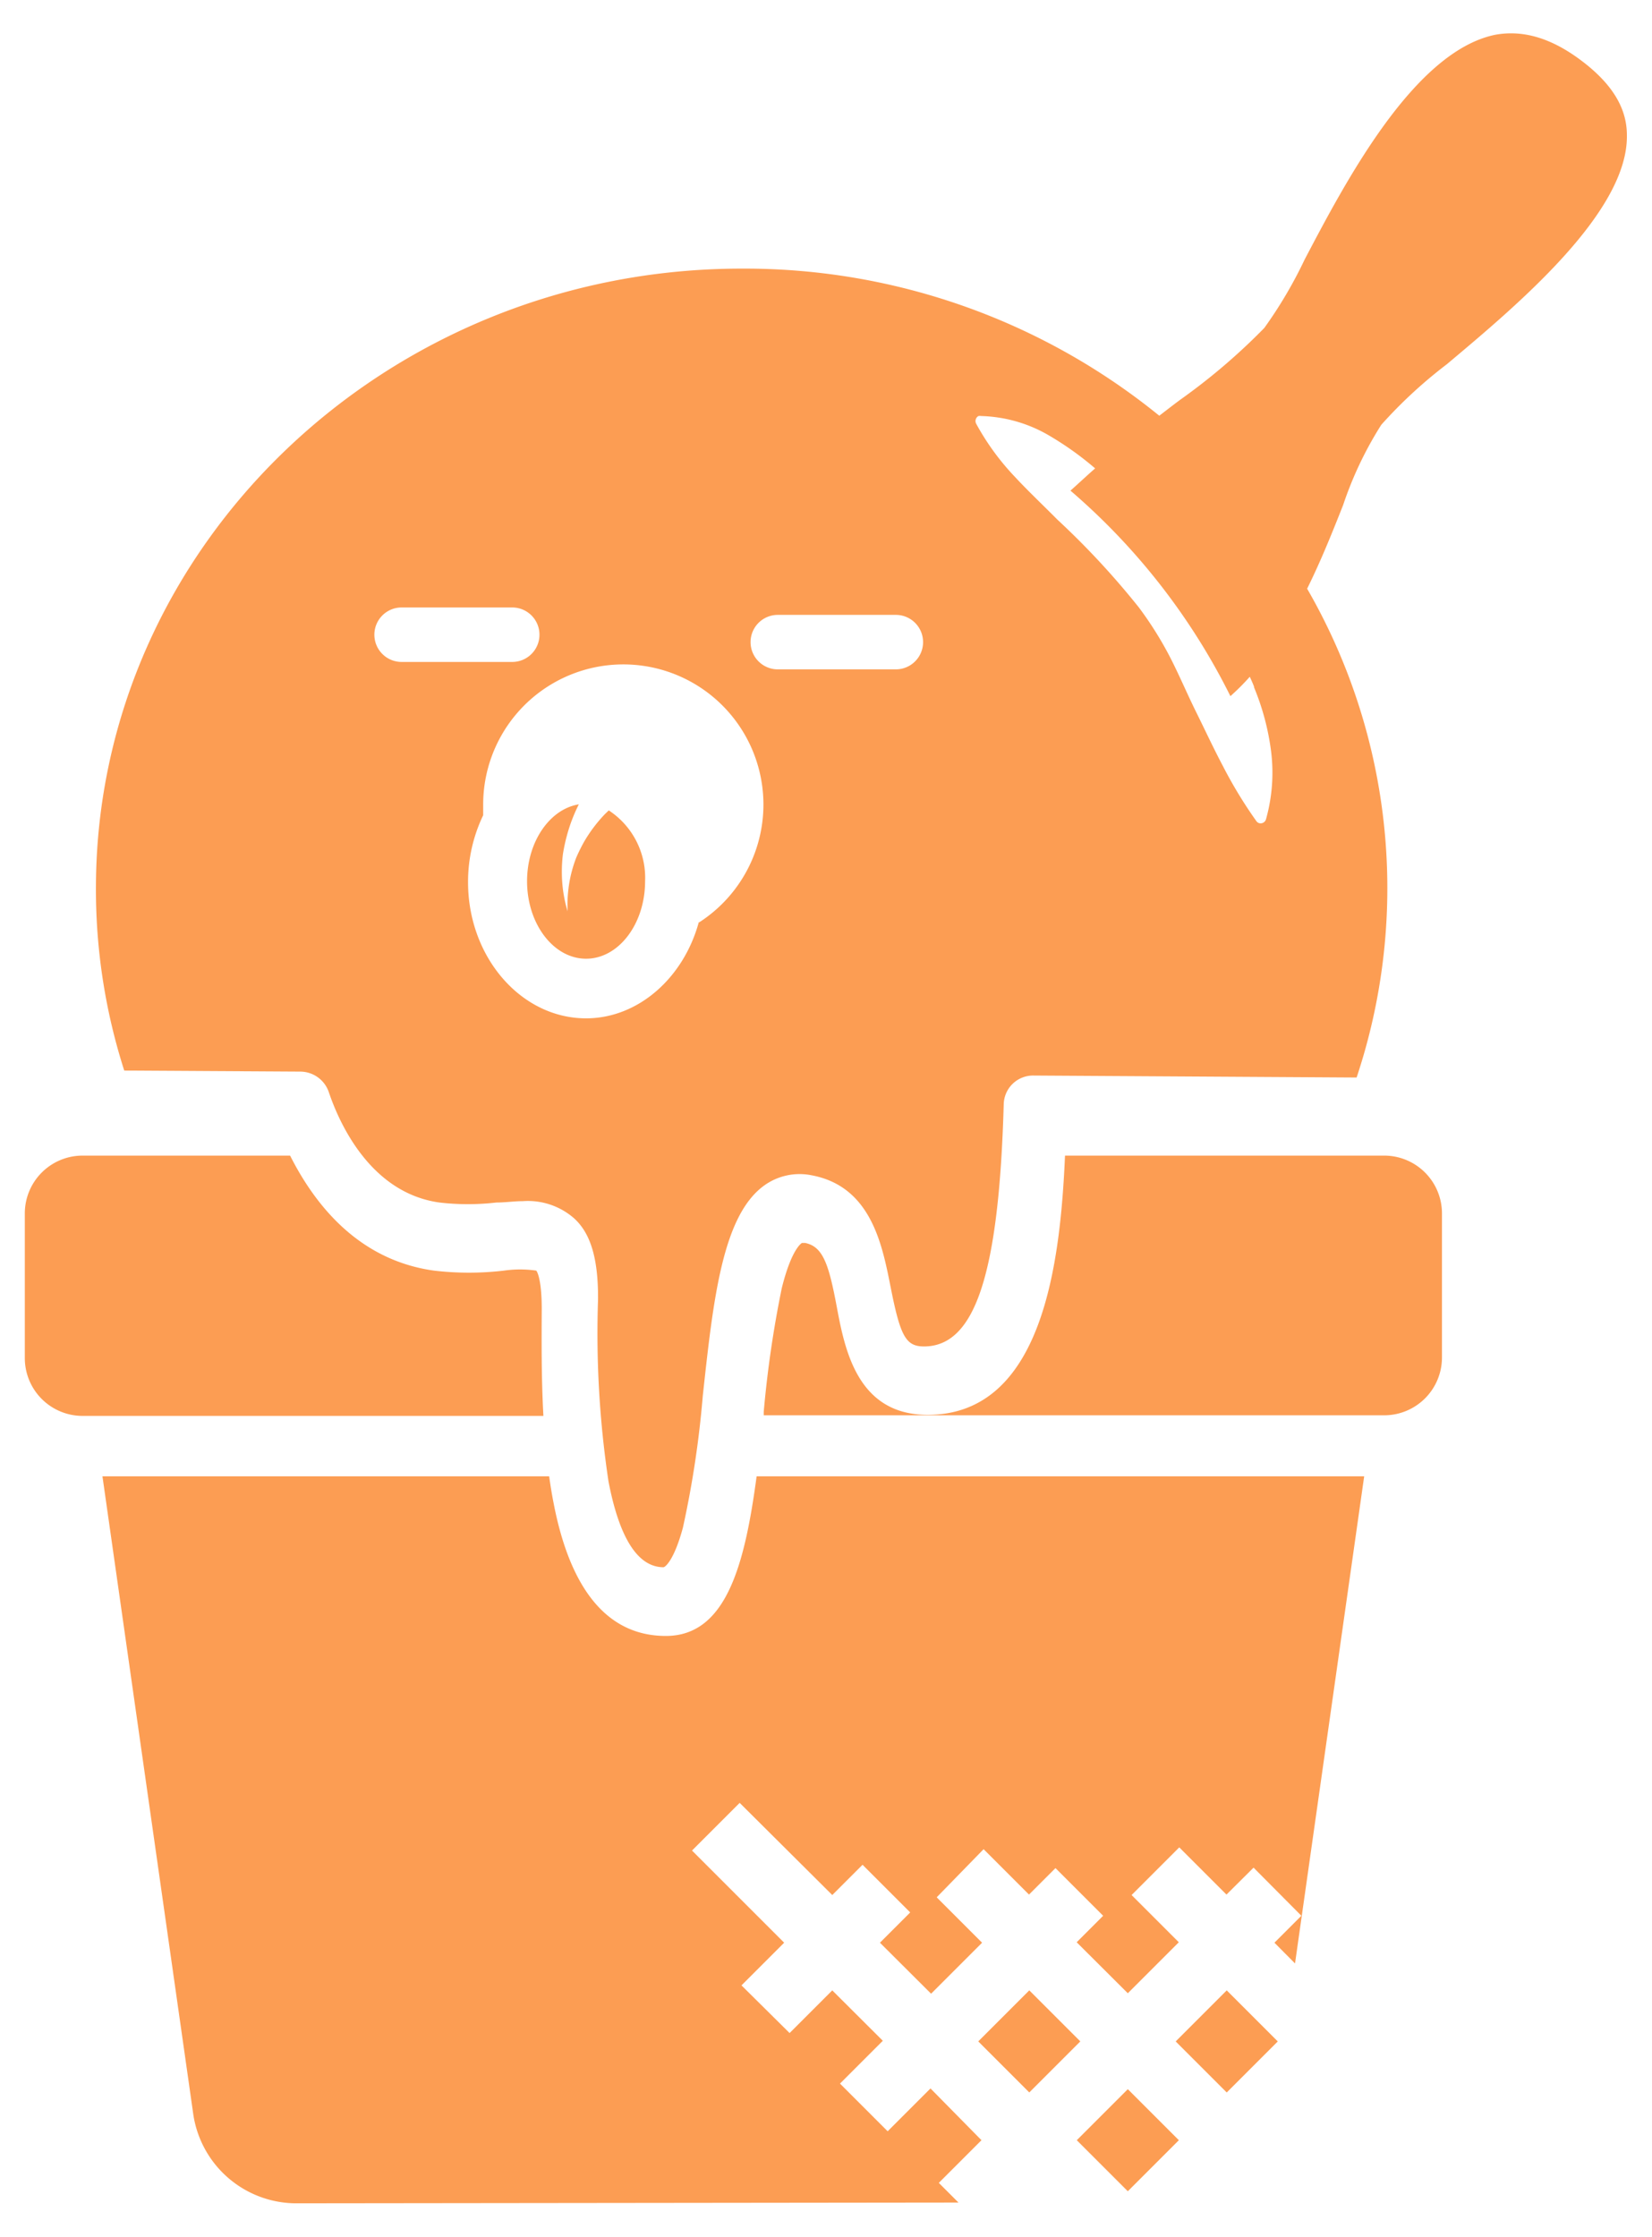 <svg id="Layer_1" data-name="Layer 1" xmlns="http://www.w3.org/2000/svg" viewBox="0 0 109.17 147.81"><defs><style>.cls-1{fill:#fc9d53;}</style></defs><path class="cls-1" d="M35.8,86.49c0-2.12-.36-2.53-.36-2.53a7.52,7.52,0,0,0-2.14,0,19.76,19.76,0,0,1-4.62,0c-5.18-.72-8-4.62-9.51-7.6H5.46a3.82,3.82,0,0,0-3.82,3.81v9.58a3.82,3.82,0,0,0,3.82,3.81H35.91C35.77,91,35.79,88.54,35.8,86.49Z"/><rect class="cls-1" x="72.15" y="139.03" width="4.77" height="4.77" transform="translate(-78.17 94.13) rotate(-45)"/><path class="cls-1" d="M104.88,4.3c-2.13-1.72-4.12-2.36-6.08-2-5.37,1.11-9.89,9.72-12.59,14.86a29.09,29.09,0,0,1-2.66,4.51A40.82,40.82,0,0,1,78,26.41c-.46.34-.92.7-1.39,1.06a43.41,43.41,0,0,0-27.33-9.72H49C25.58,17.75,6.48,36,6.34,58.45A39.23,39.23,0,0,0,8.21,70.74l11.67.07a2,2,0,0,1,1.84,1.33c.67,2,2.72,6.68,7.32,7.32a16.24,16.24,0,0,0,3.76,0c.58,0,1.17-.09,1.75-.09a4.63,4.63,0,0,1,3.36,1.11c1.13,1,1.63,2.71,1.61,5.4a65.9,65.9,0,0,0,.69,12c.72,3.76,1.94,5.67,3.63,5.68h0c.12,0,.71-.47,1.29-2.62a65.76,65.76,0,0,0,1.31-8.68c.69-6.36,1.29-11.85,4-13.88a4,4,0,0,1,3.19-.72c3.91.73,4.66,4.54,5.21,7.31.65,3.3,1,4,2.22,4h0c3.38,0,4.95-4.78,5.27-16a1.94,1.94,0,0,1,2-1.9l21.32.13a39.58,39.58,0,0,0-3.27-32.3c.95-1.92,1.71-3.84,2.38-5.53a24.22,24.22,0,0,1,2.52-5.3h0a31,31,0,0,1,4.33-4c4.47-3.76,12-10,11.9-15.15C107.51,7.24,106.64,5.73,104.88,4.3ZM26.54,43.74a1.8,1.8,0,0,1,0-3.6h7.31a1.8,1.8,0,0,1,0,3.6ZM46.18,60.93c-1,3.68-4,6.36-7.45,6.36-4.3,0-7.8-4.05-7.8-9a10.18,10.18,0,0,1,1-4.42c0-.23,0-.46,0-.7a9.26,9.26,0,1,1,14.27,7.78Zm13-16.7H51.4a1.8,1.8,0,0,1,0-3.6h7.8a1.8,1.8,0,0,1,0,3.6Zm23.68,1.16A16.45,16.45,0,0,1,84,49.66a11.39,11.39,0,0,1-.34,4.48.37.37,0,0,1-.46.25.36.36,0,0,1-.18-.14h0a29.52,29.52,0,0,1-2.21-3.64c-.63-1.19-1.18-2.38-1.76-3.55s-1.09-2.38-1.69-3.56a23.73,23.73,0,0,0-2.09-3.35,53.1,53.1,0,0,0-5.4-5.82c-.93-.94-1.9-1.85-2.82-2.84A16.6,16.6,0,0,1,64.51,28v0a.38.38,0,0,1,.15-.51.58.58,0,0,1,.18,0,9.38,9.38,0,0,1,4.37,1.22,20.73,20.73,0,0,1,3.16,2.24c-.56.49-1.1,1-1.63,1.47A43.3,43.3,0,0,1,81.31,46a15.46,15.46,0,0,0,1.28-1.28C82.69,44.93,82.79,45.16,82.88,45.39Z"/><path class="cls-1" d="M40.23,53.55l-.25.24a9.65,9.65,0,0,0-1.38,1.83,11.39,11.39,0,0,0-.52,1.05,8.7,8.7,0,0,0-.35,1.13,8.81,8.81,0,0,0-.22,2.42,8.93,8.93,0,0,1-.38-2.49,9.3,9.3,0,0,1,.07-1.29,11.4,11.4,0,0,1,.28-1.29,10.92,10.92,0,0,1,.77-2c-1.92.31-3.42,2.47-3.42,5.08,0,2.82,1.75,5.12,3.9,5.12s3.9-2.3,3.9-5.12A5.32,5.32,0,0,0,40.23,53.55Z"/><path class="cls-1" d="M63.34,145.54l-1.3-1.3,2.82-2.82L61.49,138l-2.83,2.83-3.15-3.15,2.83-2.83L55,131.52l-2.82,2.82L49,131.19l2.82-2.82-6.09-6.09,3.15-3.15L55,125.22l2-2,3.15,3.15-2,2,3.38,3.37,3.37-3.37-3-3L65,122.19l3,3,1.75-1.75,3.15,3.15-1.75,1.75,3.38,3.37,3.37-3.37-3.12-3.12,3.15-3.15,3.12,3.12,1.79-1.78L86,126.59l-1.78,1.78,1.36,1.37,4.57-32.19H50c-.78,5.83-2,10.55-6,10.55h0c-3.81,0-6.32-3-7.43-8.85-.11-.56-.2-1.13-.28-1.7H6.77l6,42.14a6.89,6.89,0,0,0,6.79,5.9Z"/><path class="cls-1" d="M91.46,76.36H70.38c-.31,7.1-1.47,17.13-9.08,17.13h0c-4.63,0-5.47-4.29-6-7.12s-.91-4-2.1-4.24H53s-.68.33-1.34,3a71.92,71.92,0,0,0-1.19,8.16l0,.23h41a3.82,3.82,0,0,0,3.82-3.81V80.17A3.82,3.82,0,0,0,91.46,76.36Z"/><rect class="cls-1" x="78.68" y="132.51" width="4.77" height="4.77" transform="translate(-71.64 96.83) rotate(-45)"/><rect class="cls-1" x="65.63" y="132.51" width="4.77" height="4.77" transform="translate(-75.46 87.6) rotate(-45)"/></svg>